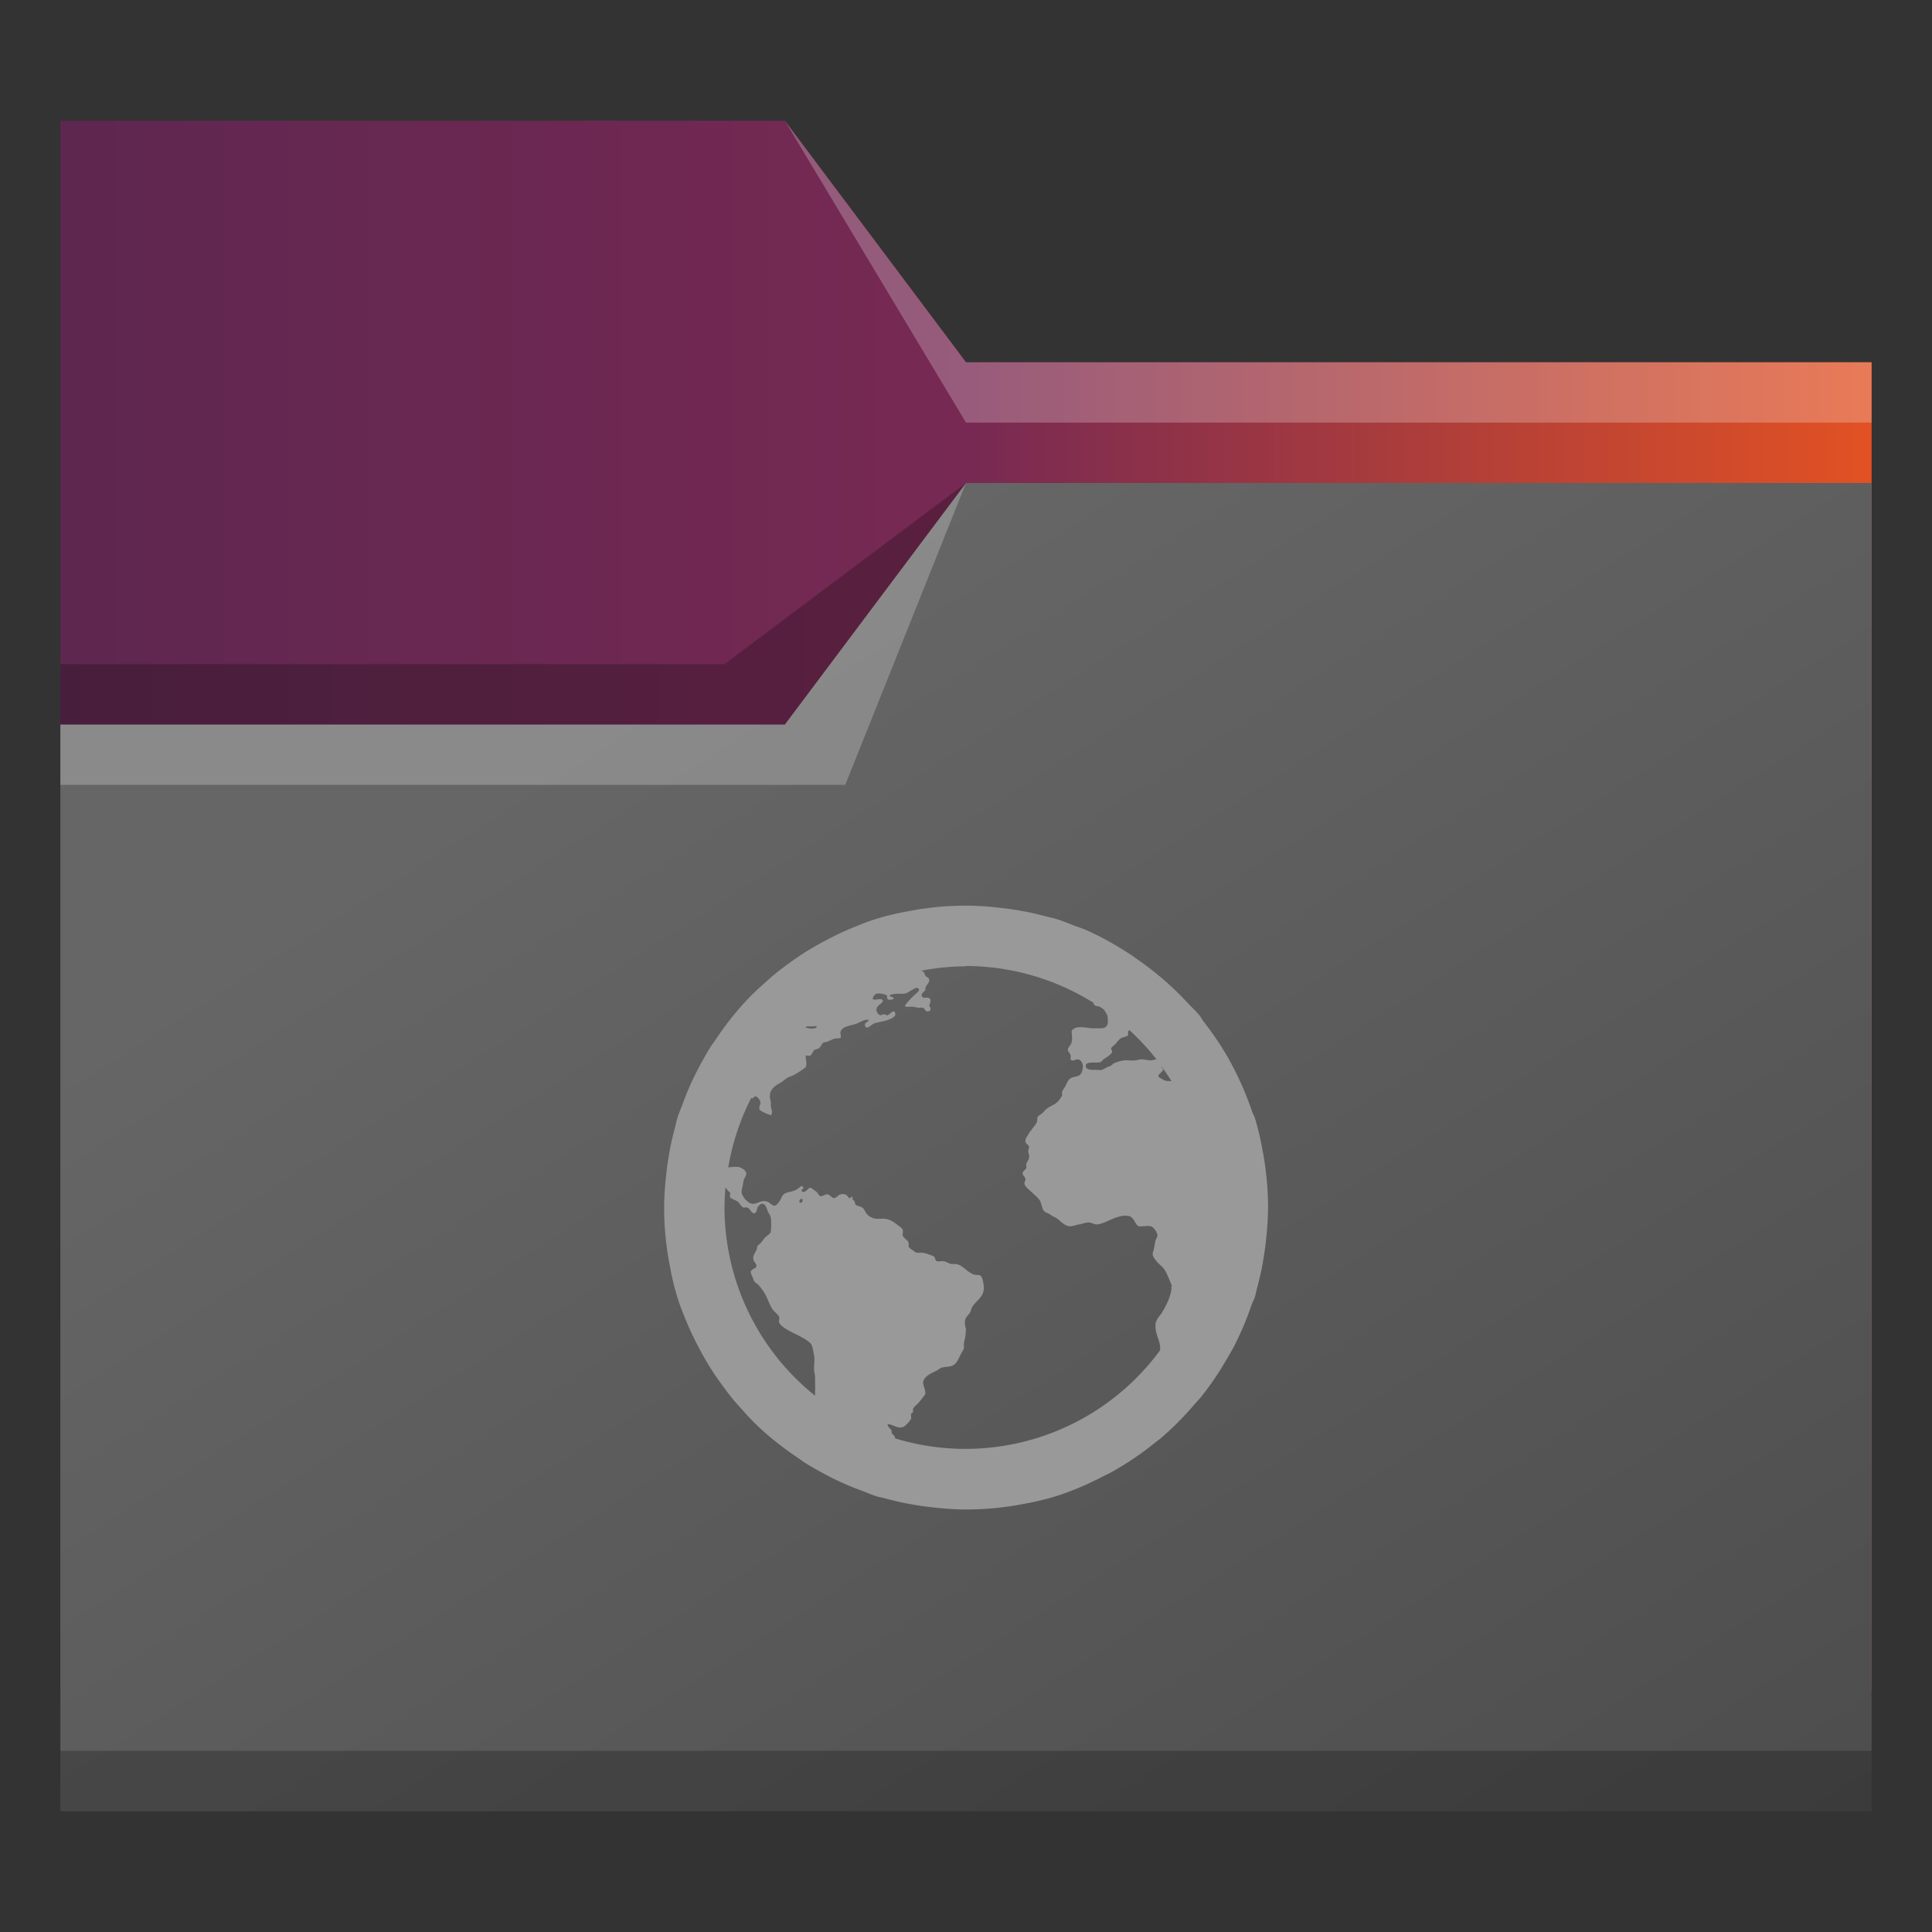 <?xml version="1.0" encoding="UTF-8" standalone="no"?>
<!-- Created with Inkscape (http://www.inkscape.org/) -->

<svg
   width="32"
   version="1.1"
   height="32"
   viewBox="0 0 32 32"
   id="svg2"
   inkscape:version="1.1.1 (3bf5ae0d25, 2021-09-20, custom)"
   sodipodi:docname="folder-html.svg"
   xmlns:inkscape="http://www.inkscape.org/namespaces/inkscape"
   xmlns:sodipodi="http://sodipodi.sourceforge.net/DTD/sodipodi-0.dtd"
   xmlns:xlink="http://www.w3.org/1999/xlink"
   xmlns="http://www.w3.org/2000/svg"
   xmlns:svg="http://www.w3.org/2000/svg"
   xmlns:rdf="http://www.w3.org/1999/02/22-rdf-syntax-ns#"
   xmlns:cc="http://creativecommons.org/ns#"
   xmlns:dc="http://purl.org/dc/elements/1.1/">
  <rect x="0" y="0" width="32" height="32" fill="#333333" stroke="none"/>
  <sodipodi:namedview
     pagecolor="#ffffff"
     bordercolor="#666666"
     borderopacity="1"
     objecttolerance="10"
     gridtolerance="10"
     guidetolerance="10"
     inkscape:pageopacity="0"
     inkscape:pageshadow="2"
     inkscape:window-width="1920"
     inkscape:window-height="1019"
     id="namedview17"
     showgrid="true"
     inkscape:zoom="22.627418"
     inkscape:cx="12.065009"
     inkscape:cy="20.373513"
     inkscape:window-x="0"
     inkscape:window-y="0"
     inkscape:window-maximized="1"
     inkscape:current-layer="layer1"
     inkscape:pagecheckerboard="0">
    <inkscape:grid
       type="xygrid"
       id="grid829" />
  </sodipodi:namedview>
  <defs
     id="defs5455">
    <linearGradient
       inkscape:collect="always"
       id="linearGradient1383">
      <stop
         style="stop-color:#5e2750;stop-opacity:1"
         offset="0"
         id="stop1377" />
      <stop
         style="stop-color:#772953;stop-opacity:1"
         offset="0.484"
         id="stop1379" />
      <stop
         style="stop-color:#e95420;stop-opacity:1"
         offset="1"
         id="stop1381" />
    </linearGradient>
    <linearGradient
       id="linearGradient4172-7-9">
      <stop
         style="stop-color:#4183d7"
         id="stop4174-9-8" />
      <stop
         offset="1"
         style="stop-color:#5b94df"
         id="stop4176-4-6" />
    </linearGradient>
    <linearGradient
       inkscape:collect="always"
       xlink:href="#linearGradient4172-5"
       id="linearGradient4208"
       gradientUnits="userSpaceOnUse"
       x1="445.571"
       y1="537.798"
       x2="416.571"
       y2="493.798"
       gradientTransform="matrix(0.517,0,0,0.5,185.103,276.899)" />
    <linearGradient
       inkscape:collect="always"
       id="linearGradient4172-5">
      <stop
         style="stop-color:#4d4d4d;stop-opacity:1"
         id="stop4174-6" />
      <stop
         offset="1"
         style="stop-color:#666666;stop-opacity:1"
         id="stop4176-6" />
    </linearGradient>
    <linearGradient
       inkscape:collect="always"
       xlink:href="#linearGradient1383"
       id="linearGradient837"
       x1="385.571"
       y1="517.798"
       x2="416.571"
       y2="517.798"
       gradientUnits="userSpaceOnUse" />
  </defs>
  <g
     inkscape:label="Capa 1"
     inkscape:groupmode="layer"
     id="layer1"
     transform="translate(-384.571,-515.798)">
    <path
       style="fill:url(#linearGradient837);fill-opacity:1;fill-rule:evenodd;stroke:none;stroke-width:1px;stroke-linecap:butt;stroke-linejoin:miter;stroke-opacity:1"
       d="m 385.571,517.798 h 12 l 3,4 h 15 v 22 h -30 z"
       id="path4182"
       inkscape:connector-curvature="0"
       sodipodi:nodetypes="ccccccc" />
    <path
       style="fill:url(#linearGradient4208);fill-opacity:1;fill-rule:evenodd;stroke:none;stroke-width:1px;stroke-linecap:butt;stroke-linejoin:miter;stroke-opacity:1"
       d="m 385.571,527.798 h 12 l 3,-4 h 15 l -10e-6,22 h -30 z"
       id="path4186"
       inkscape:connector-curvature="0"
       sodipodi:nodetypes="ccccccc" />
    <path
       inkscape:connector-curvature="0"
       style="fill-opacity:0.235"
       id="path4192"
       d="m 385.571,544.798 v 1 h 0.517 28.966 0.517 v -1 h -0.517 -28.966 z" />
    <path
       sodipodi:nodetypes="cccccc"
       d="m 385.571,527.798 v 1 h 13 l 2,-5 -3,4 z"
       id="path4224"
       style="fill:#ffffff;fill-opacity:0.235;fill-rule:evenodd"
       inkscape:connector-curvature="0" />
    <path
       sodipodi:nodetypes="ccccccc"
       d="m 400.571,523.798 -4,3 h -11 v 1 h 7 5 z"
       id="path4306-3"
       style="fill-opacity:0.235;fill-rule:evenodd"
       inkscape:connector-curvature="0" />
    <path
       sodipodi:nodetypes="cccccc"
       inkscape:connector-curvature="0"
       style="fill:#ffffff;fill-opacity:0.235;fill-rule:evenodd"
       id="path4204"
       d="m 397.571,517.798 3,5 h 15 v -1 h -15 z" />
    <path
       style="fill:#999;fill-opacity:1"
       id="rect4347"
       d="m 400.571,530.798 a 5,5 0 0 0 -0.961,0.094 5,5 0 0 0 -0.033,0.006 c -0.166,0.031 -0.329,0.069 -0.49,0.119 -0.159,0.049 -0.311,0.112 -0.463,0.176 -0.124,0.052 -0.243,0.112 -0.361,0.174 a 5,5 0 0 0 -0.135,0.072 c -0.106,0.06 -0.209,0.122 -0.311,0.189 a 5,5 0 0 0 -0.148,0.104 c -0.097,0.07 -0.193,0.141 -0.285,0.217 a 5,5 0 0 0 -0.117,0.104 c -0.096,0.085 -0.192,0.17 -0.281,0.262 -0.213,0.219 -0.402,0.462 -0.572,0.717 a 5,5 0 0 0 -0.057,0.08 c -0.076,0.119 -0.145,0.242 -0.211,0.367 a 5,5 0 0 0 -0.043,0.082 c -0.062,0.124 -0.12,0.251 -0.172,0.381 a 5,5 0 0 0 -0.043,0.115 c -0.032,0.086 -0.07,0.17 -0.098,0.258 -0.014,0.044 -0.021,0.09 -0.033,0.135 a 5,5 0 0 0 -0.014,0.053 c -0.031,0.121 -0.061,0.243 -0.082,0.367 a 5,5 0 0 0 -0.057,0.402 c -4.1e-4,0.004 -0.002,0.008 -0.002,0.012 -1.3e-4,10e-4 1.3e-4,0.003 0,0.004 a 5,5 0 0 0 -0.031,0.512 5,5 0 0 0 0.094,0.961 5,5 0 0 0 0.006,0.033 c 0.031,0.166 0.069,0.329 0.119,0.49 0.049,0.159 0.112,0.311 0.176,0.463 0.052,0.124 0.112,0.243 0.174,0.361 a 5,5 0 0 0 0.072,0.135 c 0.06,0.106 0.122,0.209 0.189,0.311 a 5,5 0 0 0 0.104,0.148 c 0.07,0.097 0.141,0.193 0.217,0.285 a 5,5 0 0 0 0.104,0.117 c 0.085,0.096 0.17,0.192 0.262,0.281 0.219,0.213 0.462,0.402 0.717,0.572 a 5,5 0 0 0 0.08,0.057 c 0.119,0.076 0.242,0.145 0.367,0.211 a 5,5 0 0 0 0.082,0.043 c 0.124,0.062 0.251,0.12 0.381,0.172 a 5,5 0 0 0 0.115,0.043 c 0.086,0.032 0.17,0.07 0.258,0.098 0.044,0.014 0.09,0.021 0.135,0.033 a 5,5 0 0 0 0.053,0.014 c 0.121,0.031 0.243,0.061 0.367,0.082 a 5,5 0 0 0 0.402,0.057 c 0.004,4.1e-4 0.008,0.002 0.012,0.002 a 5,5 0 0 0 0.004,0 5,5 0 0 0 0.512,0.031 5,5 0 0 0 0.961,-0.094 5,5 0 0 0 0.033,-0.006 c 0.166,-0.031 0.329,-0.069 0.49,-0.119 0.277,-0.086 0.549,-0.207 0.805,-0.34 0.033,-0.017 0.069,-0.033 0.102,-0.051 a 5,5 0 0 0 0.75,-0.506 c 0.021,-0.017 0.044,-0.032 0.065,-0.049 a 5,5 0 0 0 0.574,-0.574 c 0.04,-0.046 0.083,-0.089 0.121,-0.137 a 5,5 0 0 0 0.422,-0.625 c 0.038,-0.066 0.078,-0.131 0.113,-0.199 a 5,5 0 0 0 0.291,-0.686 c 0.015,-0.045 0.041,-0.085 0.055,-0.131 0.014,-0.044 0.021,-0.09 0.033,-0.135 10e-4,-0.004 0.003,-0.008 0.004,-0.012 a 5,5 0 0 0 0.01,-0.041 c 0.031,-0.121 0.061,-0.243 0.082,-0.367 a 5,5 0 0 0 0.057,-0.402 5,5 0 0 0 0.002,-0.012 c 1.3e-4,-0.001 -1.3e-4,-0.003 0,-0.004 a 5,5 0 0 0 0.031,-0.512 5,5 0 0 0 -0.094,-0.961 5,5 0 0 0 -0.006,-0.033 c -0.031,-0.166 -0.069,-0.329 -0.119,-0.49 -0.012,-0.038 -0.034,-0.072 -0.047,-0.109 a 5,5 0 0 0 -0.285,-0.678 c -0.036,-0.071 -0.072,-0.14 -0.111,-0.209 a 5,5 0 0 0 -0.398,-0.59 c -0.029,-0.037 -0.05,-0.081 -0.08,-0.117 -0.053,-0.064 -0.113,-0.119 -0.17,-0.178 a 5,5 0 0 0 -0.842,-0.736 c -0.039,-0.027 -0.076,-0.056 -0.115,-0.082 a 5,5 0 0 0 -0.09,-0.057 c -0.219,-0.139 -0.447,-0.267 -0.689,-0.369 -0.045,-0.019 -0.094,-0.033 -0.141,-0.051 -0.109,-0.042 -0.218,-0.087 -0.328,-0.121 -0.044,-0.014 -0.09,-0.021 -0.135,-0.033 -0.004,-0.001 -0.008,-0.003 -0.012,-0.004 a 5,5 0 0 0 -0.041,-0.01 c -0.121,-0.031 -0.243,-0.061 -0.367,-0.082 a 5,5 0 0 0 -0.402,-0.057 5,5 0 0 0 -0.012,-0.002 c -0.001,-1.3e-4 -0.003,1.2e-4 -0.004,0 a 5,5 0 0 0 -0.512,-0.031 z m 0,1 a 4,4 0 0 1 2.117,0.613 c -0.002,0.005 -0.006,0.005 -0.008,0.012 0.018,0.037 0.065,0.041 0.107,0.049 a 4,4 0 0 1 0.066,0.045 c 0.025,0.034 0.055,0.085 0.061,0.109 0.007,0.025 0.011,0.113 0,0.141 -0.028,0.073 -0.104,0.064 -0.188,0.062 -0.023,0 -0.042,0.002 -0.062,0 -0.141,-0.009 -0.28,-0.054 -0.344,0.047 0.004,0.077 0.017,0.12 0,0.188 -0.013,0.049 -0.065,0.082 -0.062,0.125 0.001,0.022 0.042,0.064 0.047,0.094 0.004,0.016 -0.007,0.048 0,0.062 0.024,0.045 0.083,-0.007 0.125,0 0.04,0.006 0.078,0.065 0.078,0.109 0,0.032 -0.011,0.094 -0.031,0.125 -0.04,0.06 -0.115,0.045 -0.172,0.078 -0.047,0.027 -0.066,0.093 -0.094,0.141 -0.03,0.051 -0.059,0.068 -0.047,0.141 -0.041,0.081 -0.087,0.133 -0.172,0.172 -0.025,0.011 -0.055,0.031 -0.078,0.047 -0.018,0.013 -0.037,0.033 -0.062,0.062 -0.032,0.035 -0.077,0.051 -0.094,0.078 -0.013,0.021 -0.002,0.066 -0.016,0.094 -0.02,0.038 -0.053,0.071 -0.078,0.109 -0.012,0.018 -0.034,0.039 -0.047,0.062 -0.029,0.053 -0.068,0.094 -0.062,0.141 0.004,0.044 0.06,0.055 0.062,0.094 0.002,0.022 -0.017,0.039 -0.016,0.062 0.001,0.035 0.013,0.051 0.016,0.078 0.006,0.067 -0.034,0.094 -0.047,0.141 -0.006,0.022 0.005,0.045 0,0.062 -0.011,0.034 -0.062,0.054 -0.062,0.094 -10e-4,0.028 0.044,0.054 0.047,0.094 0.002,0.027 -0.021,0.053 -0.016,0.078 0.01,0.049 0.102,0.118 0.141,0.156 0.052,0.052 0.102,0.086 0.125,0.141 0.019,0.046 0.027,0.122 0.062,0.156 0.026,0.025 0.076,0.036 0.109,0.062 0.032,0.025 0.076,0.036 0.109,0.062 0.056,0.044 0.131,0.131 0.219,0.125 0.046,-0.004 0.089,-0.022 0.141,-0.031 0.054,-0.009 0.117,-0.037 0.172,-0.031 0.042,0.005 0.081,0.034 0.125,0.031 0.045,-0.003 0.104,-0.024 0.156,-0.047 0.09,-0.039 0.228,-0.113 0.359,-0.094 0.1,0.015 0.102,0.127 0.172,0.172 0.08,0.007 0.14,-0.015 0.203,0 0.048,0.012 0.105,0.102 0.109,0.141 0.005,0.039 -0.026,0.069 -0.031,0.094 -0.013,0.053 -0.022,0.123 -0.031,0.156 -0.007,0.026 -0.017,0.052 -0.016,0.078 0,0.024 0.038,0.079 0.062,0.109 0.03,0.038 0.073,0.068 0.109,0.109 0.066,0.076 0.094,0.18 0.141,0.281 0.012,0.025 -0.011,0.031 0,0.062 -0.02,0.153 -0.072,0.253 -0.172,0.422 -0.047,0.054 -0.095,0.119 -0.094,0.188 -0.004,0.164 0.085,0.248 0.078,0.406 -2.6e-4,0.003 2.5e-4,0.002 0,0.006 a 4,4 0 0 1 -3.219,1.635 4,4 0 0 1 -1.178,-0.176 c 2.1e-4,-0.005 0.006,-0.006 0.006,-0.012 -0.002,-0.026 -0.026,-0.039 -0.047,-0.062 -0.017,-0.02 -0.004,-0.044 -0.016,-0.062 -0.022,-0.032 -0.053,-0.048 -0.062,-0.094 0.065,-0.013 0.155,0.073 0.25,0.047 0.045,-0.013 0.12,-0.099 0.141,-0.141 0.006,-0.013 -0.007,-0.063 0,-0.078 0.008,-0.017 0.029,-0.022 0.031,-0.031 0.006,-0.025 -0.005,-0.032 0,-0.047 0.016,-0.046 0.067,-0.076 0.094,-0.109 0.021,-0.025 0.043,-0.052 0.062,-0.078 0.022,-0.028 0.032,-0.038 0.047,-0.062 0.014,-0.083 -0.051,-0.146 -0.031,-0.219 0.022,-0.082 0.14,-0.135 0.219,-0.172 0.027,-0.013 0.055,-0.039 0.078,-0.047 0.054,-0.019 0.121,-0.013 0.172,-0.031 0.085,-0.031 0.114,-0.125 0.156,-0.203 0.02,-0.036 0.043,-0.068 0.047,-0.094 0.003,-0.024 -0.005,-0.051 0,-0.078 0.005,-0.027 0.008,-0.048 0.016,-0.078 0.01,-0.039 0.016,-0.113 0.016,-0.156 0,-0.036 -0.015,-0.045 -0.016,-0.078 -0.006,-0.118 0.035,-0.123 0.078,-0.188 0.022,-0.032 0.032,-0.087 0.047,-0.109 0.074,-0.109 0.197,-0.163 0.188,-0.328 -0.004,-0.054 -0.022,-0.17 -0.062,-0.188 -0.023,-0.01 -0.076,-0.003 -0.109,-0.016 -0.107,-0.04 -0.185,-0.163 -0.297,-0.172 -0.024,-10e-4 -0.036,10e-4 -0.062,0 -0.044,-10e-4 -0.091,-0.042 -0.141,-0.047 -0.031,-0.004 -0.091,0.009 -0.109,0 -0.028,-0.014 -0.024,-0.063 -0.047,-0.078 -0.018,-0.013 -0.05,-0.021 -0.078,-0.031 -0.045,-0.017 -0.073,-0.028 -0.125,-0.031 -0.016,-10e-4 -0.06,0.003 -0.078,0 -0.028,-0.005 -0.052,-0.031 -0.078,-0.047 -0.033,-0.02 -0.049,-0.034 -0.062,-0.062 0.03,-0.098 -0.074,-0.115 -0.094,-0.172 -0.009,-0.026 0.009,-0.07 0,-0.094 -0.012,-0.034 -0.041,-0.05 -0.078,-0.078 -0.065,-0.051 -0.125,-0.098 -0.219,-0.109 -0.042,-0.005 -0.091,0.003 -0.141,0 -0.053,-0.004 -0.116,-0.033 -0.156,-0.078 -0.038,-0.045 -0.044,-0.088 -0.078,-0.109 -0.032,-0.02 -0.088,-0.026 -0.109,-0.047 -0.01,-0.009 -0.007,-0.026 -0.016,-0.047 -0.016,-0.033 -0.051,-0.038 -0.031,-0.078 -0.036,-0.018 -0.023,0.023 -0.062,0.016 -0.035,-0.05 -0.061,-0.078 -0.141,-0.062 -0.036,0.007 -0.067,0.062 -0.109,0.062 -0.035,10e-4 -0.063,-0.056 -0.109,-0.062 -0.035,-0.005 -0.085,0.037 -0.109,0.031 -0.039,-0.007 -0.043,-0.054 -0.078,-0.078 -0.026,-0.017 -0.079,-0.063 -0.094,-0.062 -0.045,0.001 -0.078,0.096 -0.141,0.062 -0.031,-0.039 0.052,-0.042 0.016,-0.078 -0.027,-0.027 -0.041,10e-4 -0.062,0.016 -0.025,0.017 -0.05,0.037 -0.078,0.047 -0.063,0.024 -0.107,0.021 -0.156,0.047 -0.045,0.024 -0.052,0.063 -0.078,0.109 -0.021,0.038 -0.062,0.092 -0.094,0.094 -0.038,0.002 -0.075,-0.048 -0.109,-0.062 -0.105,-0.045 -0.164,0.03 -0.25,0.031 -0.08,10e-4 -0.191,-0.128 -0.188,-0.203 0.002,-0.046 0.026,-0.115 0.031,-0.172 0.005,-0.045 0.046,-0.083 0.047,-0.125 0.001,-0.055 -0.089,-0.103 -0.125,-0.109 -0.051,-0.009 -0.112,1.8e-4 -0.174,0.006 a 4,4 0 0 1 0.381,-1.152 c 0.003,9.2e-4 0.009,0.006 0.012,0.006 0.029,10e-4 0.035,-0.036 0.062,-0.031 0.027,0.005 0.074,0.061 0.078,0.094 0.004,0.041 -0.028,0.08 -0.016,0.125 0.043,0.044 0.127,0.068 0.188,0.094 0.04,-0.033 0.006,-0.109 0,-0.156 -10e-4,-0.021 0.002,-0.043 0,-0.062 -0.005,-0.033 -0.016,-0.066 -0.016,-0.094 0,-0.13 0.1,-0.183 0.188,-0.234 0.037,-0.022 0.077,-0.062 0.109,-0.078 0.046,-0.023 0.071,-0.025 0.109,-0.047 0.069,-0.039 0.134,-0.081 0.188,-0.125 0.025,-0.059 -0.002,-0.129 0,-0.188 0.025,-0.015 0.036,0.002 0.062,0 0.042,-0.009 0.054,-0.07 0.078,-0.094 0.014,-0.014 0.062,-0.018 0.078,-0.031 0.042,-0.033 0.042,-0.079 0.078,-0.094 0.013,-0.005 0.042,-0.01 0.062,-0.016 0.027,-0.007 0.066,-0.032 0.109,-0.047 0.028,-0.01 0.099,-0.005 0.109,-0.016 0.014,-0.014 -0.004,-0.073 0,-0.094 0.022,-0.103 0.174,-0.106 0.266,-0.141 0.064,-0.025 0.132,-0.076 0.203,-0.062 -0.014,0.049 -0.074,0.035 -0.062,0.094 0.015,0.083 0.112,-0.019 0.141,-0.031 0.056,-0.024 0.162,-0.036 0.234,-0.062 0.064,-0.023 0.169,-0.067 0.109,-0.141 -0.05,-0.003 -0.066,0.044 -0.109,0.062 -0.03,0.005 -0.037,-0.014 -0.062,-0.016 -0.025,-10e-4 -0.038,0.02 -0.062,0.016 -0.025,-0.005 -0.059,-0.049 -0.062,-0.078 -0.01,-0.076 0.079,-0.1 0.109,-0.156 -0.021,-0.069 -0.114,-0.004 -0.172,-0.031 0.006,-0.041 0.03,-0.086 0.078,-0.094 0.039,-0.006 0.133,0.012 0.156,0.031 0.014,0.012 -0.005,0.043 0.016,0.062 0.024,0.021 0.063,0.005 0.094,0 0.011,-0.052 -0.072,-0.029 -0.062,-0.062 0.062,-0.04 0.175,-0.021 0.25,-0.031 0.044,-0.006 0.086,-0.042 0.125,-0.062 0.036,-0.021 0.071,-0.05 0.109,-0.016 0.011,0.037 -0.026,0.059 -0.047,0.078 -0.07,0.062 -0.133,0.131 -0.188,0.203 0.034,0.033 0.084,0.009 0.141,0.016 0.022,0.003 0.055,0.012 0.078,0.016 0.027,0.005 0.056,-0.005 0.078,0 0.038,0.009 0.04,0.062 0.078,0.062 0.062,0 0.067,-0.052 0.031,-0.094 0.011,-0.043 0.031,-0.079 0.016,-0.109 -0.028,-0.056 -0.135,0.009 -0.141,-0.062 -0.004,-0.045 0.046,-0.059 0.062,-0.094 -0.007,-0.087 0.072,-0.093 0.062,-0.172 -0.005,-0.033 -0.04,-0.032 -0.062,-0.062 -0.012,-0.016 -0.018,-0.051 -0.031,-0.062 -0.012,-0.01 -0.028,-0.013 -0.043,-0.019 a 4,4 0 0 1 0.746,-0.074 z m -2.639,1 c 0.012,-10e-4 0.031,0.002 0.045,0 0.021,-10e-4 0.04,0 0.062,0 0.023,0 0.053,-0.009 0.062,0 -0.014,0.056 -0.135,0.038 -0.189,0.018 a 4,4 0 0 1 0.019,-0.018 z m 5.344,0.061 a 4,4 0 0 1 0.451,0.486 c -0.033,0 -0.066,0.016 -0.094,0.016 -0.04,10e-4 -0.122,-0.02 -0.172,-0.016 -0.03,0.002 -0.05,0.014 -0.078,0.016 -0.079,0.006 -0.126,-0.005 -0.188,0 -0.045,0.003 -0.13,0.028 -0.172,0.047 -0.021,0.01 -0.035,0.033 -0.062,0.047 -0.013,0.006 -0.03,0.008 -0.047,0.016 -0.025,0.012 -0.069,0.041 -0.094,0.047 -0.035,0.009 -0.076,-0.003 -0.141,0 -0.046,0.002 -0.124,-0.007 -0.125,-0.062 -10e-4,-0.085 0.154,-0.048 0.234,-0.062 0.03,-0.006 0.042,-0.042 0.078,-0.062 0.017,-0.01 0.03,-0.02 0.047,-0.031 0.027,-0.019 0.074,-0.056 0.078,-0.078 0.003,-0.02 -0.018,-0.048 -0.016,-0.062 0.004,-0.019 0.038,-0.038 0.062,-0.062 0.038,-0.038 0.062,-0.085 0.109,-0.109 0.032,-0.017 0.095,-0.021 0.109,-0.047 0.004,-0.029 -9.9e-4,-0.036 0,-0.062 0.011,-0.01 0.014,-0.012 0.018,-0.018 z m 0.529,0.596 a 4,4 0 0 1 0.17,0.25 c -0.005,-10e-5 -0.008,8.8e-4 -0.014,0 -0.031,-0.003 -0.084,-1.9e-4 -0.109,-0.016 -0.025,-0.015 -0.087,-0.042 -0.094,-0.062 -0.01,-0.034 0.076,-0.081 0.078,-0.109 0.002,-0.022 -0.027,-0.03 -0.031,-0.062 z m -7.219,2.008 c 0.024,0.035 0.051,0.07 0.078,0.086 0.002,0.029 -0.009,0.056 0,0.078 0.024,0.032 0.071,0.042 0.109,0.062 0.046,0.025 0.066,0.089 0.109,0.109 0.015,0.006 0.039,-0.007 0.062,0 0.06,0.018 0.073,0.109 0.125,0.094 0.034,-0.01 0.041,-0.061 0.047,-0.094 0.023,-0.025 0.043,-0.062 0.078,-0.062 0.056,-10e-4 0.073,0.07 0.094,0.125 0.012,0.031 0.039,0.061 0.047,0.094 0.014,0.056 0.012,0.216 0,0.25 -0.015,0.042 -0.075,0.064 -0.109,0.109 -0.016,0.022 -0.034,0.048 -0.047,0.062 -0.022,0.027 -0.046,0.038 -0.062,0.062 -0.009,0.014 -0.007,0.043 -0.016,0.062 -0.027,0.058 -0.07,0.102 -0.047,0.172 0.009,0.028 0.047,0.06 0.047,0.094 0,0.04 -0.087,0.05 -0.094,0.094 -0.005,0.032 0.037,0.098 0.047,0.141 0.007,0.032 0.059,0.057 0.078,0.078 0.032,0.035 0.065,0.08 0.094,0.125 0.057,0.088 0.084,0.195 0.141,0.281 0.03,0.044 0.089,0.078 0.109,0.125 0.01,0.024 -0.009,0.072 0,0.094 0.033,0.074 0.192,0.151 0.266,0.188 0.035,0.017 0.062,0.029 0.094,0.047 0.048,0.027 0.147,0.082 0.172,0.125 0.022,0.038 0.036,0.127 0.047,0.188 0.014,0.08 -0.004,0.148 0,0.234 0.002,0.047 0.016,0.078 0.016,0.125 0,0.016 0.001,0.046 0,0.062 -10e-4,0.056 0.005,0.115 0,0.172 -0.002,0.023 -7.5e-4,0.048 0,0.07 a 4,4 0 0 1 -1.5,-3.117 4,4 0 0 1 0.016,-0.336 z m 1.25,0.195 c 0.044,-0.02 0.035,0.057 0,0.062 -0.034,0.005 -0.033,-0.047 0,-0.062 z" />
  </g>
</svg>
